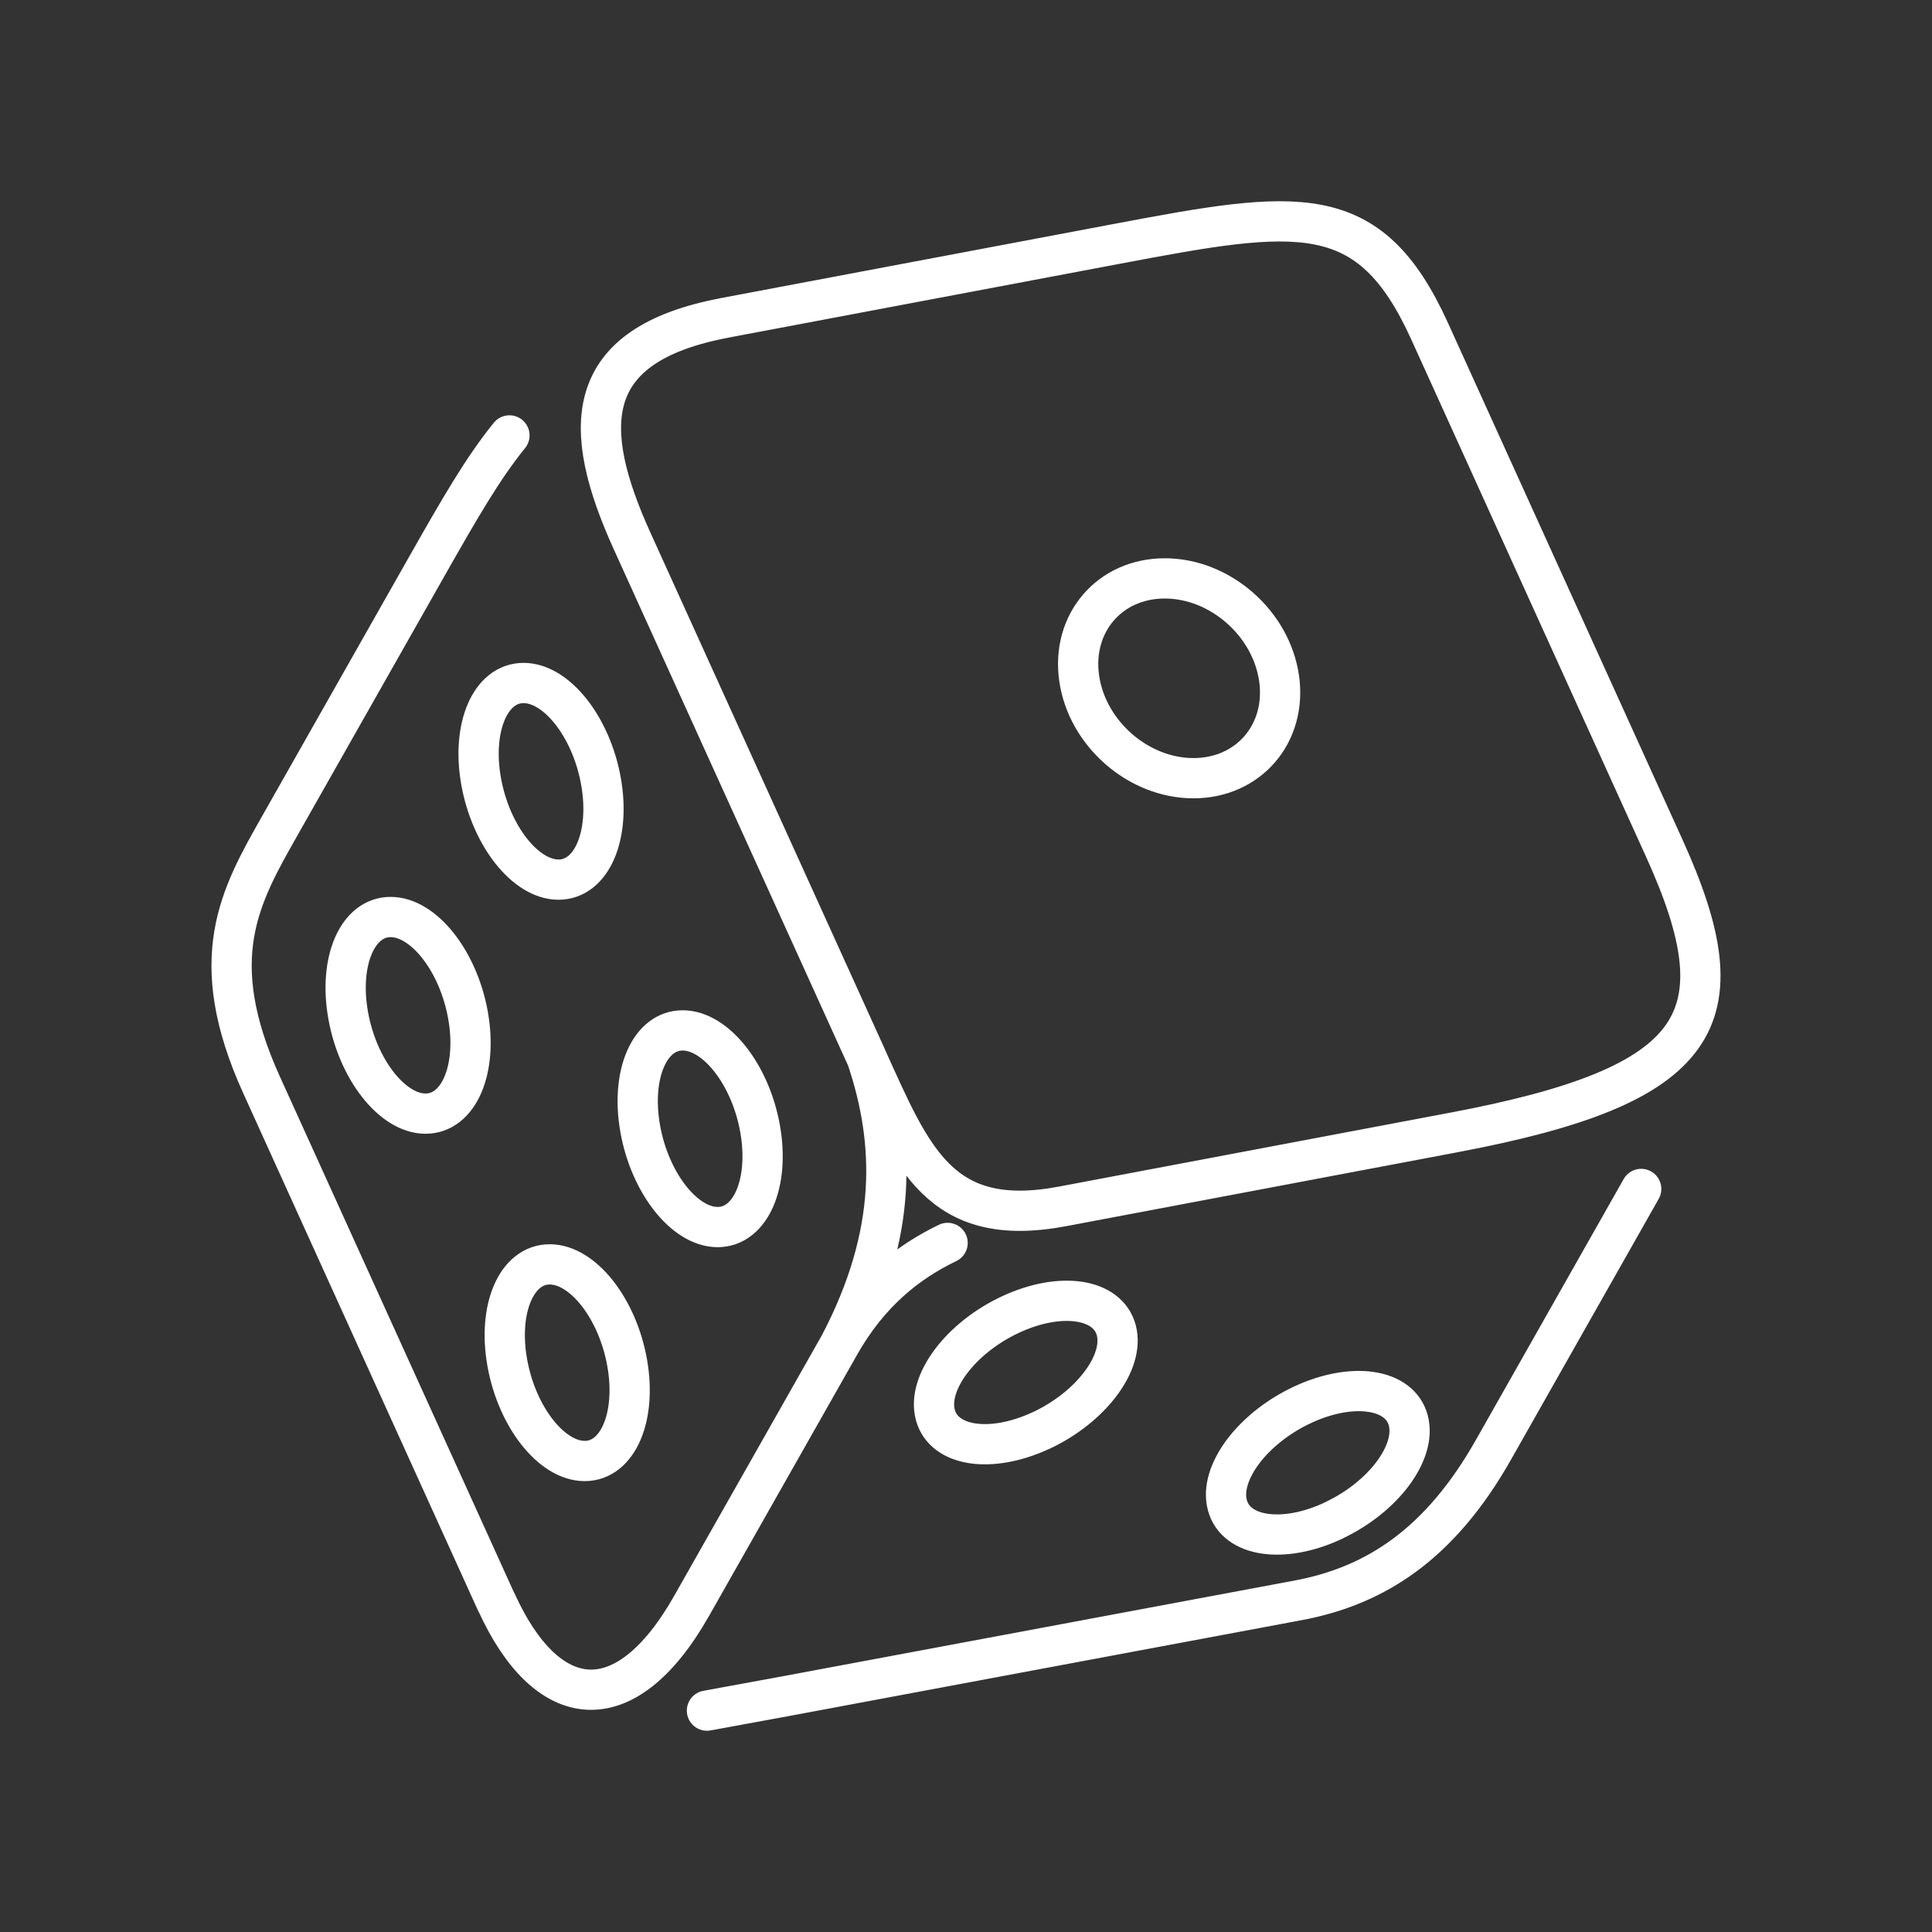 <?xml version="1.0" encoding="UTF-8"?><svg id="a" xmlns="http://www.w3.org/2000/svg" viewBox="0 0 48 48"><rect x="0" y="0" width="48" height="48" fill="#333333" stroke="none"/><defs><style>.b{fill:none;stroke:#fff;stroke-linecap:round;stroke-linejoin:round;}</style></defs><path class="b" d="M33.127,37.781c-1.241.581-2.42.409-2.633-.385,0-0-0-0-0-.001-.214-.793.619-1.908,1.86-2.49.001-0.0.001-.001.002-.001,1.242-.581,2.42-.408,2.632.385 0.0 0.0 0.0.001 0.0.001.213.793-.621,1.908-1.862,2.489l-0.0 0M25.871,35.537c-1.241.581-2.42.409-2.633-.385,0-0-0-0-0-.001-.213-.793.621-1.908,1.862-2.489l0-0c1.241-.581,2.42-.409,2.633.385l0.0.001c.213.793-.62,1.908-1.861,2.49-.001 0-.002.001-.002.001M15.581,33.855c.24,1.349-.232,2.443-1.054,2.443-0,0-0,0-.001,0-.822 0-1.683-1.094-1.923-2.443,0-0,0-0,0-0-.24-1.349.233-2.443,1.055-2.442.822-0,1.683,1.093,1.923,2.442M18.884,28.041c.24,1.349-.231,2.444-1.054,2.445-.001,0-.001,0-.001,0-.822,0-1.683-1.094-1.923-2.443,0-0-0-.001-0-.001-.24-1.349.233-2.443,1.055-2.442.822-0,1.683,1.093,1.923,2.442M11.628,25.226c.24,1.349-.233,2.443-1.055,2.442-.822 0-1.683-1.094-1.923-2.443,0-0,0-0,0-0-.24-1.349.233-2.443,1.055-2.442.822-0,1.683,1.093,1.923,2.442M14.931,19.411c.24,1.349-.232,2.443-1.054,2.443h-.001c-.822 0-1.683-1.094-1.923-2.443,0-0,0-0,0-0-.24-1.349.233-2.443,1.055-2.442.822-0,1.683,1.093,1.923,2.442M31.778,16.852c.197,1.371-.756,2.482-2.127,2.482-0,0-.001,0-.001,0-1.371-0-2.642-1.112-2.838-2.482-.197-1.371.756-2.482,2.127-2.482,1.371-0,2.642,1.111,2.839,2.482,0,0,0,0,0,.001M40.775,29.539l-3.671,6.481c-1.322,2.334-2.916,3.378-4.855,3.741l-12.733,2.381M19.516,42.142l-1.952.358M19.516,42.142l-1.952.358M12.335,39.808c1.242,2.735,3.185,3.023,4.849.088l3.674-6.482c1.461-2.784,1.373-5.051.681-7.117l-5.834-12.855c-1.274-2.807-1.275-4.869,2.296-5.543M23.543,30.88c-.984.474-1.94,1.218-2.686,2.535M26.4,29.972c-3.056.577-3.742-1.207-4.862-3.674M26.4,29.972l9.724-1.837c6.211-1.172,7.154-2.809,5.227-7.056l-5.835-12.856c-1.502-3.307-3.28-3.013-7.792-2.16l-9.725,1.835M12.657,10.818c-.662.814-1.252,1.843-2.033,3.218l-3.674,6.482c-.987,1.743-1.879,3.29-.452,6.435l5.834,12.856"/></svg>